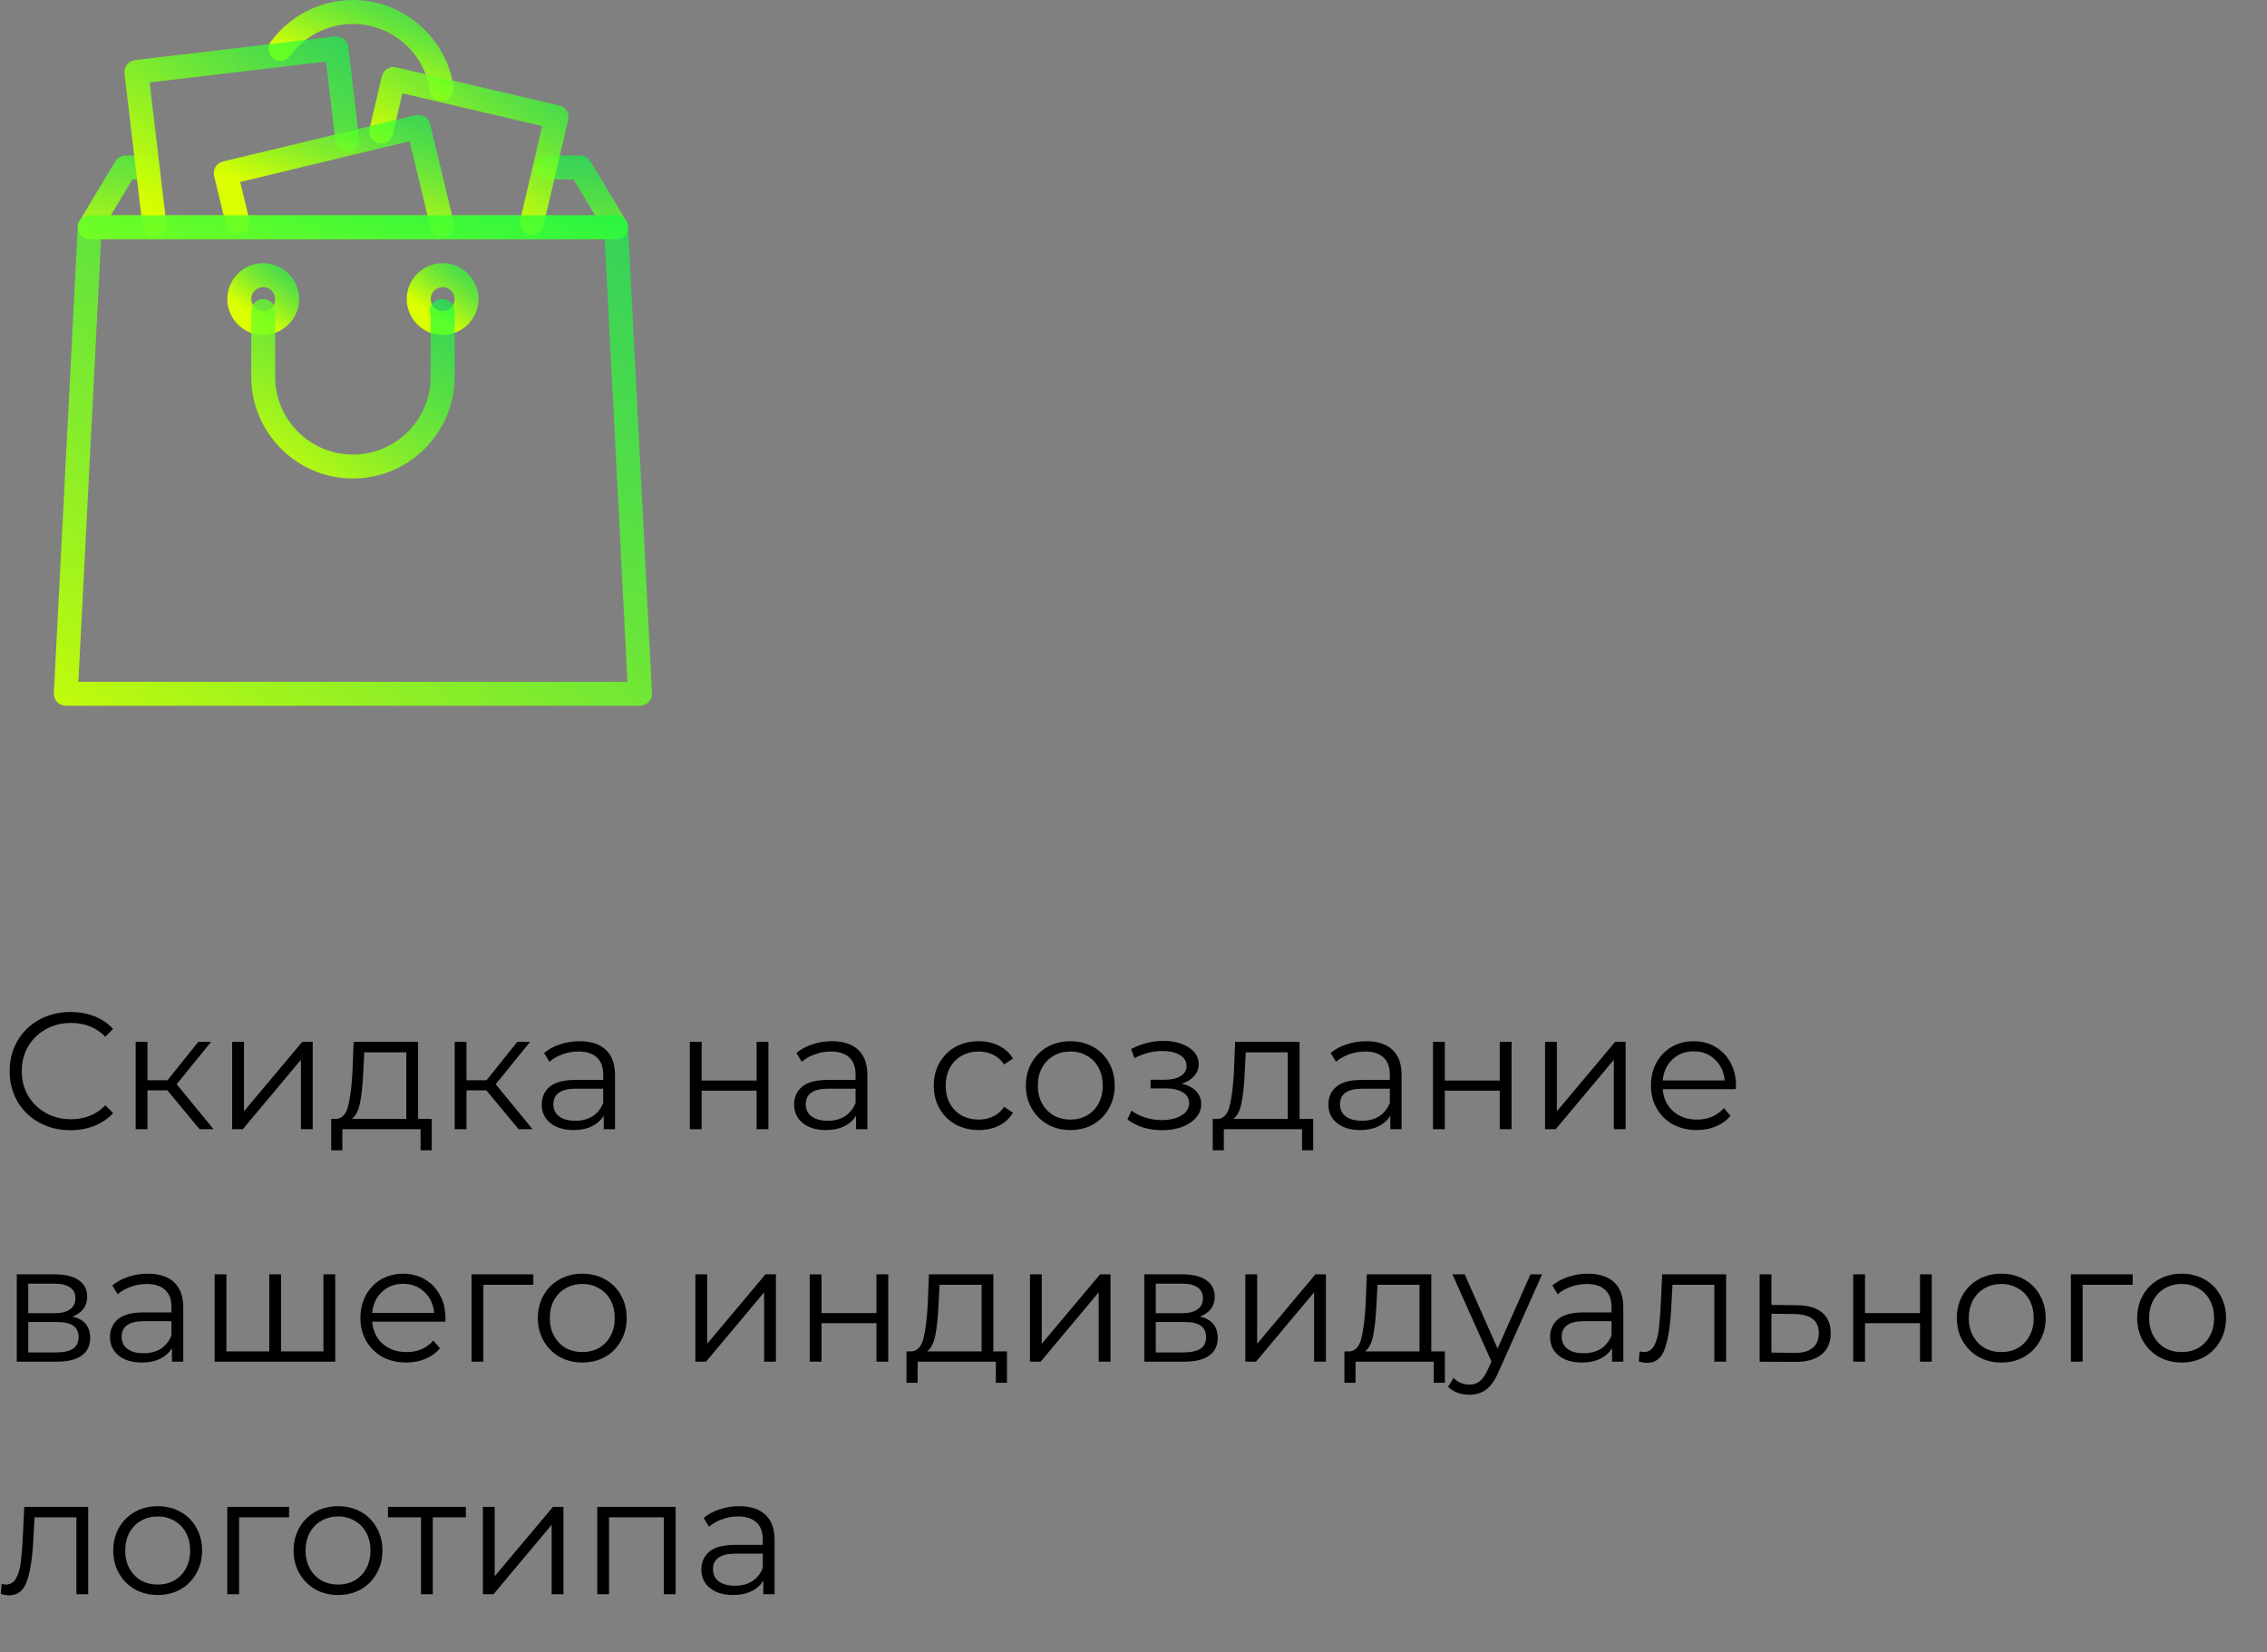 <svg width="273" height="199" viewBox="0 0 273 199" fill="none" xmlns="http://www.w3.org/2000/svg">
<rect x="0" y="0" width="273" height="199" fill="#808080" stroke="none"/>
<g clip-path="url(#clip0)">
<path d="M54.622 10.503C53.767 4.516 48.556 0 42.499 0C38.605 0 34.906 1.879 32.606 5.029C32.136 5.672 32.276 6.573 32.919 7.043C33.559 7.511 34.462 7.372 34.931 6.729C36.692 4.32 39.52 2.881 42.499 2.881C47.131 2.881 51.116 6.333 51.769 10.91C51.872 11.629 52.489 12.147 53.194 12.147C53.261 12.147 53.33 12.142 53.399 12.133C54.187 12.02 54.734 11.29 54.622 10.503Z" fill="url(#paint0_linear)"/>
<path d="M75.43 26.631L71.107 19.427C70.847 18.993 70.379 18.728 69.872 18.728H65.73C64.935 18.728 64.29 19.373 64.29 20.169C64.29 20.964 64.935 21.609 65.73 21.609H69.057L71.65 25.931H13.348L15.942 21.609H17.468C18.263 21.609 18.908 20.964 18.908 20.169C18.908 19.373 18.263 18.728 17.468 18.728H15.126C14.62 18.728 14.151 18.993 13.891 19.427L9.569 26.631C9.302 27.077 9.295 27.631 9.551 28.082C9.806 28.534 10.285 28.814 10.804 28.814H74.194C74.714 28.814 75.192 28.534 75.448 28.082C75.703 27.631 75.697 27.076 75.43 26.631Z" fill="url(#paint1_linear)"/>
<path d="M68.248 13.347C68.047 13.022 67.725 12.791 67.352 12.704L47.713 8.111C47.341 8.023 46.949 8.088 46.624 8.289C46.3 8.491 46.069 8.813 45.982 9.185L44.501 15.516C44.319 16.291 44.8 17.066 45.575 17.247C46.35 17.428 47.126 16.947 47.306 16.172L48.459 11.244L65.293 15.182L62.648 26.491C62.466 27.266 62.947 28.041 63.722 28.221C63.833 28.247 63.944 28.259 64.052 28.259C64.707 28.259 65.299 27.811 65.453 27.147L68.426 14.435C68.514 14.063 68.45 13.671 68.248 13.347Z" fill="url(#paint2_linear)"/>
<path d="M43.261 16.753L41.949 5.65C41.904 5.271 41.71 4.924 41.41 4.688C41.109 4.452 40.73 4.344 40.349 4.388L16.252 7.236C15.463 7.33 14.898 8.046 14.991 8.837L17.18 27.354C17.267 28.087 17.888 28.626 18.609 28.626C18.665 28.626 18.723 28.622 18.78 28.616C19.569 28.523 20.134 27.807 20.041 27.016L18.022 9.928L39.257 7.418L40.4 17.09C40.493 17.88 41.206 18.442 42 18.352C42.789 18.259 43.354 17.543 43.261 16.753Z" fill="url(#paint3_linear)"/>
<path d="M54.655 26.825L51.795 14.934C51.706 14.563 51.473 14.242 51.147 14.042C50.822 13.844 50.431 13.782 50.058 13.87L26.849 19.452C26.076 19.638 25.6 20.416 25.785 21.19L27.214 27.133C27.4 27.908 28.178 28.384 28.952 28.197C29.725 28.012 30.201 27.233 30.016 26.46L28.923 21.916L49.33 17.009L51.853 27.5C52.011 28.16 52.602 28.603 53.252 28.603C53.364 28.603 53.477 28.59 53.591 28.563C54.365 28.377 54.841 27.599 54.655 26.825Z" fill="url(#paint4_linear)"/>
<path d="M75.634 27.299C75.595 26.534 74.962 25.933 74.195 25.933H10.805C10.038 25.933 9.405 26.533 9.366 27.299L6.484 83.486C6.464 83.88 6.607 84.266 6.879 84.552C7.151 84.838 7.528 85 7.923 85H77.076C77.47 85 77.848 84.838 78.121 84.552C78.393 84.266 78.536 83.88 78.516 83.486L75.634 27.299ZM9.439 82.118L12.173 28.814H72.825L75.559 82.118H9.439Z" fill="url(#paint5_linear)"/>
<path d="M53.304 31.695C50.921 31.695 48.982 33.633 48.982 36.017C48.982 38.4 50.921 40.339 53.304 40.339C55.688 40.339 57.627 38.4 57.627 36.017C57.627 33.633 55.688 31.695 53.304 31.695ZM53.304 37.458C52.51 37.458 51.864 36.812 51.864 36.017C51.864 35.223 52.51 34.577 53.304 34.577C54.099 34.577 54.745 35.223 54.745 36.017C54.745 36.812 54.099 37.458 53.304 37.458Z" fill="url(#paint6_linear)"/>
<path d="M31.694 31.695C29.311 31.695 27.372 33.633 27.372 36.017C27.372 38.4 29.311 40.339 31.694 40.339C34.078 40.339 36.016 38.4 36.016 36.017C36.016 33.633 34.078 31.695 31.694 31.695ZM31.694 37.458C30.9 37.458 30.254 36.812 30.254 36.017C30.254 35.223 30.9 34.577 31.694 34.577C32.489 34.577 33.135 35.223 33.135 36.017C33.135 36.812 32.489 37.458 31.694 37.458Z" fill="url(#paint7_linear)"/>
<path d="M53.304 36.017H53.193C52.398 36.017 51.753 36.662 51.753 37.457C51.753 37.654 51.792 37.842 51.864 38.013V45.381C51.864 50.544 47.663 54.745 42.499 54.745C37.336 54.745 33.135 50.544 33.135 45.381V37.458C33.135 36.662 32.489 36.017 31.694 36.017C30.899 36.017 30.254 36.662 30.254 37.458V45.381C30.254 52.133 35.747 57.627 42.499 57.627C49.252 57.627 54.745 52.133 54.745 45.381V37.458C54.745 36.662 54.1 36.017 53.304 36.017Z" fill="url(#paint8_linear)"/>
</g>
<path d="M8.48 136.12C7.093 136.12 5.84 135.813 4.72 135.2C3.613 134.587 2.74 133.74 2.1 132.66C1.473 131.567 1.16 130.347 1.16 129C1.16 127.653 1.473 126.44 2.1 125.36C2.74 124.267 3.62 123.413 4.74 122.8C5.86 122.187 7.113 121.88 8.5 121.88C9.54 121.88 10.5 122.053 11.38 122.4C12.26 122.747 13.007 123.253 13.62 123.92L12.68 124.86C11.587 123.753 10.207 123.2 8.54 123.2C7.433 123.2 6.427 123.453 5.52 123.96C4.613 124.467 3.9 125.16 3.38 126.04C2.873 126.92 2.62 127.907 2.62 129C2.62 130.093 2.873 131.08 3.38 131.96C3.9 132.84 4.613 133.533 5.52 134.04C6.427 134.547 7.433 134.8 8.54 134.8C10.22 134.8 11.6 134.24 12.68 133.12L13.62 134.06C13.007 134.727 12.253 135.24 11.36 135.6C10.48 135.947 9.52 136.12 8.48 136.12ZM20.156 131.32H17.756V136H16.336V125.48H17.756V130.1H20.176L23.876 125.48H25.416L21.276 130.58L25.716 136H24.036L20.156 131.32ZM27.957 125.48H29.378V133.84L36.398 125.48H37.657V136H36.237V127.64L29.238 136H27.957V125.48ZM51.987 134.76V138.54H50.647V136H41.227V138.54H39.887V134.76H40.487C41.194 134.72 41.674 134.2 41.927 133.2C42.18 132.2 42.354 130.8 42.447 129L42.587 125.48H50.347V134.76H51.987ZM43.747 129.08C43.68 130.573 43.554 131.807 43.367 132.78C43.18 133.74 42.847 134.4 42.367 134.76H48.927V126.74H43.867L43.747 129.08ZM58.574 131.32H56.174V136H54.754V125.48H56.174V130.1H58.594L62.294 125.48H63.834L59.694 130.58L64.134 136H62.454L58.574 131.32ZM69.8 125.4C71.174 125.4 72.227 125.747 72.96 126.44C73.694 127.12 74.06 128.133 74.06 129.48V136H72.7V134.36C72.38 134.907 71.907 135.333 71.28 135.64C70.667 135.947 69.933 136.1 69.08 136.1C67.907 136.1 66.974 135.82 66.28 135.26C65.587 134.7 65.24 133.96 65.24 133.04C65.24 132.147 65.56 131.427 66.2 130.88C66.853 130.333 67.887 130.06 69.3 130.06H72.64V129.42C72.64 128.513 72.387 127.827 71.88 127.36C71.374 126.88 70.633 126.64 69.66 126.64C68.993 126.64 68.353 126.753 67.74 126.98C67.127 127.193 66.6 127.493 66.16 127.88L65.52 126.82C66.053 126.367 66.694 126.02 67.44 125.78C68.187 125.527 68.974 125.4 69.8 125.4ZM69.3 134.98C70.1 134.98 70.787 134.8 71.36 134.44C71.933 134.067 72.36 133.533 72.64 132.84V131.12H69.34C67.54 131.12 66.64 131.747 66.64 133C66.64 133.613 66.874 134.1 67.34 134.46C67.807 134.807 68.46 134.98 69.3 134.98ZM83.075 125.48H84.495V130.14H91.115V125.48H92.535V136H91.115V131.36H84.495V136H83.075V125.48ZM100.191 125.4C101.564 125.4 102.617 125.747 103.351 126.44C104.084 127.12 104.451 128.133 104.451 129.48V136H103.091V134.36C102.771 134.907 102.297 135.333 101.671 135.64C101.057 135.947 100.324 136.1 99.471 136.1C98.297 136.1 97.364 135.82 96.671 135.26C95.977 134.7 95.631 133.96 95.631 133.04C95.631 132.147 95.951 131.427 96.591 130.88C97.244 130.333 98.277 130.06 99.691 130.06H103.031V129.42C103.031 128.513 102.777 127.827 102.271 127.36C101.764 126.88 101.024 126.64 100.051 126.64C99.384 126.64 98.744 126.753 98.131 126.98C97.517 127.193 96.991 127.493 96.551 127.88L95.911 126.82C96.444 126.367 97.084 126.02 97.831 125.78C98.577 125.527 99.364 125.4 100.191 125.4ZM99.691 134.98C100.491 134.98 101.177 134.8 101.751 134.44C102.324 134.067 102.751 133.533 103.031 132.84V131.12H99.731C97.931 131.12 97.031 131.747 97.031 133C97.031 133.613 97.264 134.1 97.731 134.46C98.197 134.807 98.851 134.98 99.691 134.98ZM117.865 136.1C116.825 136.1 115.892 135.873 115.065 135.42C114.252 134.967 113.612 134.333 113.145 133.52C112.679 132.693 112.445 131.767 112.445 130.74C112.445 129.713 112.679 128.793 113.145 127.98C113.612 127.167 114.252 126.533 115.065 126.08C115.892 125.627 116.825 125.4 117.865 125.4C118.772 125.4 119.579 125.58 120.285 125.94C121.005 126.287 121.572 126.8 121.985 127.48L120.925 128.2C120.579 127.68 120.139 127.293 119.605 127.04C119.072 126.773 118.492 126.64 117.865 126.64C117.105 126.64 116.419 126.813 115.805 127.16C115.205 127.493 114.732 127.973 114.385 128.6C114.052 129.227 113.885 129.94 113.885 130.74C113.885 131.553 114.052 132.273 114.385 132.9C114.732 133.513 115.205 133.993 115.805 134.34C116.419 134.673 117.105 134.84 117.865 134.84C118.492 134.84 119.072 134.713 119.605 134.46C120.139 134.207 120.579 133.82 120.925 133.3L121.985 134.02C121.572 134.7 121.005 135.22 120.285 135.58C119.565 135.927 118.759 136.1 117.865 136.1ZM128.899 136.1C127.886 136.1 126.972 135.873 126.159 135.42C125.346 134.953 124.706 134.313 124.239 133.5C123.772 132.687 123.539 131.767 123.539 130.74C123.539 129.713 123.772 128.793 124.239 127.98C124.706 127.167 125.346 126.533 126.159 126.08C126.972 125.627 127.886 125.4 128.899 125.4C129.912 125.4 130.826 125.627 131.639 126.08C132.452 126.533 133.086 127.167 133.539 127.98C134.006 128.793 134.239 129.713 134.239 130.74C134.239 131.767 134.006 132.687 133.539 133.5C133.086 134.313 132.452 134.953 131.639 135.42C130.826 135.873 129.912 136.1 128.899 136.1ZM128.899 134.84C129.646 134.84 130.312 134.673 130.899 134.34C131.499 133.993 131.966 133.507 132.299 132.88C132.632 132.253 132.799 131.54 132.799 130.74C132.799 129.94 132.632 129.227 132.299 128.6C131.966 127.973 131.499 127.493 130.899 127.16C130.312 126.813 129.646 126.64 128.899 126.64C128.152 126.64 127.479 126.813 126.879 127.16C126.292 127.493 125.826 127.973 125.479 128.6C125.146 129.227 124.979 129.94 124.979 130.74C124.979 131.54 125.146 132.253 125.479 132.88C125.826 133.507 126.292 133.993 126.879 134.34C127.479 134.673 128.152 134.84 128.899 134.84ZM142.316 130.52C143.062 130.693 143.636 130.993 144.036 131.42C144.449 131.847 144.656 132.367 144.656 132.98C144.656 133.593 144.442 134.14 144.016 134.62C143.602 135.1 143.036 135.473 142.316 135.74C141.596 135.993 140.802 136.12 139.936 136.12C139.176 136.12 138.429 136.013 137.696 135.8C136.962 135.573 136.322 135.247 135.776 134.82L136.256 133.76C136.736 134.12 137.296 134.4 137.936 134.6C138.576 134.8 139.222 134.9 139.876 134.9C140.849 134.9 141.642 134.72 142.256 134.36C142.882 133.987 143.196 133.487 143.196 132.86C143.196 132.3 142.942 131.867 142.436 131.56C141.929 131.24 141.236 131.08 140.356 131.08H138.556V130.04H140.276C141.062 130.04 141.696 129.893 142.176 129.6C142.656 129.293 142.896 128.887 142.896 128.38C142.896 127.82 142.622 127.38 142.076 127.06C141.542 126.74 140.842 126.58 139.976 126.58C138.842 126.58 137.722 126.867 136.616 127.44L136.216 126.34C137.469 125.687 138.769 125.36 140.116 125.36C140.916 125.36 141.636 125.48 142.276 125.72C142.929 125.947 143.436 126.273 143.796 126.7C144.169 127.127 144.356 127.62 144.356 128.18C144.356 128.713 144.169 129.187 143.796 129.6C143.436 130.013 142.942 130.32 142.316 130.52ZM158.139 134.76V138.54H156.799V136H147.379V138.54H146.039V134.76H146.639C147.346 134.72 147.826 134.2 148.079 133.2C148.333 132.2 148.506 130.8 148.599 129L148.739 125.48H156.499V134.76H158.139ZM149.899 129.08C149.833 130.573 149.706 131.807 149.519 132.78C149.333 133.74 148.999 134.4 148.519 134.76H155.079V126.74H150.019L149.899 129.08ZM164.527 125.4C165.9 125.4 166.953 125.747 167.687 126.44C168.42 127.12 168.787 128.133 168.787 129.48V136H167.427V134.36C167.107 134.907 166.633 135.333 166.007 135.64C165.393 135.947 164.66 136.1 163.807 136.1C162.633 136.1 161.7 135.82 161.007 135.26C160.313 134.7 159.967 133.96 159.967 133.04C159.967 132.147 160.287 131.427 160.927 130.88C161.58 130.333 162.613 130.06 164.027 130.06H167.367V129.42C167.367 128.513 167.113 127.827 166.607 127.36C166.1 126.88 165.36 126.64 164.387 126.64C163.72 126.64 163.08 126.753 162.467 126.98C161.853 127.193 161.327 127.493 160.887 127.88L160.247 126.82C160.78 126.367 161.42 126.02 162.167 125.78C162.913 125.527 163.7 125.4 164.527 125.4ZM164.027 134.98C164.827 134.98 165.513 134.8 166.087 134.44C166.66 134.067 167.087 133.533 167.367 132.84V131.12H164.067C162.267 131.12 161.367 131.747 161.367 133C161.367 133.613 161.6 134.1 162.067 134.46C162.533 134.807 163.187 134.98 164.027 134.98ZM172.567 125.48H173.987V130.14H180.607V125.48H182.027V136H180.607V131.36H173.987V136H172.567V125.48ZM186.063 125.48H187.483V133.84L194.503 125.48H195.763V136H194.343V127.64L187.343 136H186.063V125.48ZM209.033 131.18H200.233C200.313 132.273 200.733 133.16 201.493 133.84C202.253 134.507 203.213 134.84 204.373 134.84C205.026 134.84 205.626 134.727 206.173 134.5C206.719 134.26 207.193 133.913 207.593 133.46L208.393 134.38C207.926 134.94 207.339 135.367 206.633 135.66C205.939 135.953 205.173 136.1 204.333 136.1C203.253 136.1 202.293 135.873 201.453 135.42C200.626 134.953 199.979 134.313 199.513 133.5C199.046 132.687 198.813 131.767 198.813 130.74C198.813 129.713 199.033 128.793 199.473 127.98C199.926 127.167 200.539 126.533 201.313 126.08C202.099 125.627 202.979 125.4 203.953 125.4C204.926 125.4 205.799 125.627 206.573 126.08C207.346 126.533 207.953 127.167 208.393 127.98C208.833 128.78 209.053 129.7 209.053 130.74L209.033 131.18ZM203.953 126.62C202.939 126.62 202.086 126.947 201.393 127.6C200.713 128.24 200.326 129.08 200.233 130.12H207.693C207.599 129.08 207.206 128.24 206.513 127.6C205.833 126.947 204.979 126.62 203.953 126.62ZM8.72 158.56C10.147 158.893 10.86 159.753 10.86 161.14C10.86 162.06 10.52 162.767 9.84 163.26C9.16 163.753 8.147 164 6.8 164H2.02V153.48H6.66C7.86 153.48 8.8 153.713 9.48 154.18C10.16 154.647 10.5 155.313 10.5 156.18C10.5 156.753 10.34 157.247 10.02 157.66C9.713 158.06 9.28 158.36 8.72 158.56ZM3.4 158.16H6.56C7.373 158.16 7.993 158.007 8.42 157.7C8.86 157.393 9.08 156.947 9.08 156.36C9.08 155.773 8.86 155.333 8.42 155.04C7.993 154.747 7.373 154.6 6.56 154.6H3.4V158.16ZM6.74 162.88C7.647 162.88 8.327 162.733 8.78 162.44C9.233 162.147 9.46 161.687 9.46 161.06C9.46 160.433 9.253 159.973 8.84 159.68C8.427 159.373 7.773 159.22 6.88 159.22H3.4V162.88H6.74ZM17.808 153.4C19.181 153.4 20.235 153.747 20.968 154.44C21.701 155.12 22.068 156.133 22.068 157.48V164H20.708V162.36C20.388 162.907 19.915 163.333 19.288 163.64C18.675 163.947 17.941 164.1 17.088 164.1C15.915 164.1 14.981 163.82 14.288 163.26C13.595 162.7 13.248 161.96 13.248 161.04C13.248 160.147 13.568 159.427 14.208 158.88C14.861 158.333 15.895 158.06 17.308 158.06H20.648V157.42C20.648 156.513 20.395 155.827 19.888 155.36C19.381 154.88 18.641 154.64 17.668 154.64C17.001 154.64 16.361 154.753 15.748 154.98C15.135 155.193 14.608 155.493 14.168 155.88L13.528 154.82C14.061 154.367 14.701 154.02 15.448 153.78C16.195 153.527 16.981 153.4 17.808 153.4ZM17.308 162.98C18.108 162.98 18.795 162.8 19.368 162.44C19.941 162.067 20.368 161.533 20.648 160.84V159.12H17.348C15.548 159.12 14.648 159.747 14.648 161C14.648 161.613 14.881 162.1 15.348 162.46C15.815 162.807 16.468 162.98 17.308 162.98ZM40.368 153.48V164H25.848V153.48H27.268V162.76H32.428V153.48H33.848V162.76H38.948V153.48H40.368ZM53.622 159.18H44.822C44.902 160.273 45.322 161.16 46.082 161.84C46.842 162.507 47.802 162.84 48.962 162.84C49.616 162.84 50.216 162.727 50.762 162.5C51.309 162.26 51.782 161.913 52.182 161.46L52.982 162.38C52.516 162.94 51.929 163.367 51.222 163.66C50.529 163.953 49.762 164.1 48.922 164.1C47.842 164.1 46.882 163.873 46.042 163.42C45.216 162.953 44.569 162.313 44.102 161.5C43.636 160.687 43.402 159.767 43.402 158.74C43.402 157.713 43.622 156.793 44.062 155.98C44.516 155.167 45.129 154.533 45.902 154.08C46.689 153.627 47.569 153.4 48.542 153.4C49.516 153.4 50.389 153.627 51.162 154.08C51.936 154.533 52.542 155.167 52.982 155.98C53.422 156.78 53.642 157.7 53.642 158.74L53.622 159.18ZM48.542 154.62C47.529 154.62 46.676 154.947 45.982 155.6C45.302 156.24 44.916 157.08 44.822 158.12H52.282C52.189 157.08 51.796 156.24 51.102 155.6C50.422 154.947 49.569 154.62 48.542 154.62ZM64.226 154.74H58.206V164H56.786V153.48H64.226V154.74ZM70.129 164.1C69.116 164.1 68.203 163.873 67.389 163.42C66.576 162.953 65.936 162.313 65.469 161.5C65.003 160.687 64.769 159.767 64.769 158.74C64.769 157.713 65.003 156.793 65.469 155.98C65.936 155.167 66.576 154.533 67.389 154.08C68.203 153.627 69.116 153.4 70.129 153.4C71.143 153.4 72.056 153.627 72.87 154.08C73.683 154.533 74.316 155.167 74.769 155.98C75.236 156.793 75.469 157.713 75.469 158.74C75.469 159.767 75.236 160.687 74.769 161.5C74.316 162.313 73.683 162.953 72.87 163.42C72.056 163.873 71.143 164.1 70.129 164.1ZM70.129 162.84C70.876 162.84 71.543 162.673 72.129 162.34C72.73 161.993 73.196 161.507 73.529 160.88C73.863 160.253 74.029 159.54 74.029 158.74C74.029 157.94 73.863 157.227 73.529 156.6C73.196 155.973 72.73 155.493 72.129 155.16C71.543 154.813 70.876 154.64 70.129 154.64C69.383 154.64 68.71 154.813 68.109 155.16C67.523 155.493 67.056 155.973 66.71 156.6C66.376 157.227 66.21 157.94 66.21 158.74C66.21 159.54 66.376 160.253 66.71 160.88C67.056 161.507 67.523 161.993 68.109 162.34C68.71 162.673 69.383 162.84 70.129 162.84ZM83.739 153.48H85.159V161.84L92.179 153.48H93.439V164H92.019V155.64L85.019 164H83.739V153.48ZM97.508 153.48H98.928V158.14H105.548V153.48H106.968V164H105.548V159.36H98.928V164H97.508V153.48ZM121.264 162.76V166.54H119.924V164H110.504V166.54H109.164V162.76H109.764C110.471 162.72 110.951 162.2 111.204 161.2C111.458 160.2 111.631 158.8 111.724 157L111.864 153.48H119.624V162.76H121.264ZM113.024 157.08C112.958 158.573 112.831 159.807 112.644 160.78C112.458 161.74 112.124 162.4 111.644 162.76H118.204V154.74H113.144L113.024 157.08ZM124.032 153.48H125.452V161.84L132.472 153.48H133.732V164H132.312V155.64L125.312 164H124.032V153.48ZM144.501 158.56C145.928 158.893 146.641 159.753 146.641 161.14C146.641 162.06 146.301 162.767 145.621 163.26C144.941 163.753 143.928 164 142.581 164H137.801V153.48H142.441C143.641 153.48 144.581 153.713 145.261 154.18C145.941 154.647 146.281 155.313 146.281 156.18C146.281 156.753 146.121 157.247 145.801 157.66C145.495 158.06 145.061 158.36 144.501 158.56ZM139.181 158.16H142.341C143.155 158.16 143.775 158.007 144.201 157.7C144.641 157.393 144.861 156.947 144.861 156.36C144.861 155.773 144.641 155.333 144.201 155.04C143.775 154.747 143.155 154.6 142.341 154.6H139.181V158.16ZM142.521 162.88C143.428 162.88 144.108 162.733 144.561 162.44C145.015 162.147 145.241 161.687 145.241 161.06C145.241 160.433 145.035 159.973 144.621 159.68C144.208 159.373 143.555 159.22 142.661 159.22H139.181V162.88H142.521ZM149.969 153.48H151.389V161.84L158.409 153.48H159.669V164H158.249V155.64L151.249 164H149.969V153.48ZM173.999 162.76V166.54H172.659V164H163.239V166.54H161.899V162.76H162.499C163.205 162.72 163.685 162.2 163.939 161.2C164.192 160.2 164.365 158.8 164.459 157L164.599 153.48H172.359V162.76H173.999ZM165.759 157.08C165.692 158.573 165.565 159.807 165.379 160.78C165.192 161.74 164.859 162.4 164.379 162.76H170.939V154.74H165.879L165.759 157.08ZM185.706 153.48L180.446 165.26C180.019 166.247 179.526 166.947 178.966 167.36C178.406 167.773 177.733 167.98 176.946 167.98C176.439 167.98 175.966 167.9 175.526 167.74C175.086 167.58 174.706 167.34 174.386 167.02L175.046 165.96C175.579 166.493 176.219 166.76 176.966 166.76C177.446 166.76 177.853 166.627 178.186 166.36C178.533 166.093 178.853 165.64 179.146 165L179.606 163.98L174.906 153.48H176.386L180.346 162.42L184.306 153.48H185.706ZM191.226 153.4C192.599 153.4 193.653 153.747 194.386 154.44C195.119 155.12 195.486 156.133 195.486 157.48V164H194.126V162.36C193.806 162.907 193.333 163.333 192.706 163.64C192.093 163.947 191.359 164.1 190.506 164.1C189.333 164.1 188.399 163.82 187.706 163.26C187.013 162.7 186.666 161.96 186.666 161.04C186.666 160.147 186.986 159.427 187.626 158.88C188.279 158.333 189.313 158.06 190.726 158.06H194.066V157.42C194.066 156.513 193.813 155.827 193.306 155.36C192.799 154.88 192.059 154.64 191.086 154.64C190.419 154.64 189.779 154.753 189.166 154.98C188.553 155.193 188.026 155.493 187.586 155.88L186.946 154.82C187.479 154.367 188.119 154.02 188.866 153.78C189.613 153.527 190.399 153.4 191.226 153.4ZM190.726 162.98C191.526 162.98 192.213 162.8 192.786 162.44C193.359 162.067 193.786 161.533 194.066 160.84V159.12H190.766C188.966 159.12 188.066 159.747 188.066 161C188.066 161.613 188.299 162.1 188.766 162.46C189.233 162.807 189.886 162.98 190.726 162.98ZM207.866 153.48V164H206.446V154.74H201.406L201.266 157.34C201.159 159.527 200.906 161.207 200.506 162.38C200.106 163.553 199.393 164.14 198.366 164.14C198.086 164.14 197.746 164.087 197.346 163.98L197.446 162.76C197.686 162.813 197.853 162.84 197.946 162.84C198.493 162.84 198.906 162.587 199.186 162.08C199.466 161.573 199.653 160.947 199.746 160.2C199.839 159.453 199.919 158.467 199.986 157.24L200.166 153.48H207.866ZM216.423 157.2C217.743 157.213 218.743 157.507 219.423 158.08C220.116 158.653 220.463 159.48 220.463 160.56C220.463 161.68 220.089 162.54 219.343 163.14C218.609 163.74 217.543 164.033 216.143 164.02L211.903 164V153.48H213.323V157.16L216.423 157.2ZM216.063 162.94C217.036 162.953 217.769 162.76 218.263 162.36C218.769 161.947 219.023 161.347 219.023 160.56C219.023 159.787 218.776 159.213 218.283 158.84C217.789 158.467 217.049 158.273 216.063 158.26L213.323 158.22V162.9L216.063 162.94ZM223.172 153.48H224.592V158.14H231.212V153.48H232.632V164H231.212V159.36H224.592V164H223.172V153.48ZM241.008 164.1C239.995 164.1 239.082 163.873 238.268 163.42C237.455 162.953 236.815 162.313 236.348 161.5C235.882 160.687 235.648 159.767 235.648 158.74C235.648 157.713 235.882 156.793 236.348 155.98C236.815 155.167 237.455 154.533 238.268 154.08C239.082 153.627 239.995 153.4 241.008 153.4C242.022 153.4 242.935 153.627 243.748 154.08C244.562 154.533 245.195 155.167 245.648 155.98C246.115 156.793 246.348 157.713 246.348 158.74C246.348 159.767 246.115 160.687 245.648 161.5C245.195 162.313 244.562 162.953 243.748 163.42C242.935 163.873 242.022 164.1 241.008 164.1ZM241.008 162.84C241.755 162.84 242.422 162.673 243.008 162.34C243.608 161.993 244.075 161.507 244.408 160.88C244.742 160.253 244.908 159.54 244.908 158.74C244.908 157.94 244.742 157.227 244.408 156.6C244.075 155.973 243.608 155.493 243.008 155.16C242.422 154.813 241.755 154.64 241.008 154.64C240.262 154.64 239.588 154.813 238.988 155.16C238.402 155.493 237.935 155.973 237.588 156.6C237.255 157.227 237.088 157.94 237.088 158.74C237.088 159.54 237.255 160.253 237.588 160.88C237.935 161.507 238.402 161.993 238.988 162.34C239.588 162.673 240.262 162.84 241.008 162.84ZM256.823 154.74H250.803V164H249.383V153.48H256.823V154.74ZM262.727 164.1C261.714 164.1 260.801 163.873 259.987 163.42C259.174 162.953 258.534 162.313 258.067 161.5C257.601 160.687 257.367 159.767 257.367 158.74C257.367 157.713 257.601 156.793 258.067 155.98C258.534 155.167 259.174 154.533 259.987 154.08C260.801 153.627 261.714 153.4 262.727 153.4C263.741 153.4 264.654 153.627 265.467 154.08C266.281 154.533 266.914 155.167 267.367 155.98C267.834 156.793 268.067 157.713 268.067 158.74C268.067 159.767 267.834 160.687 267.367 161.5C266.914 162.313 266.281 162.953 265.467 163.42C264.654 163.873 263.741 164.1 262.727 164.1ZM262.727 162.84C263.474 162.84 264.141 162.673 264.727 162.34C265.327 161.993 265.794 161.507 266.127 160.88C266.461 160.253 266.627 159.54 266.627 158.74C266.627 157.94 266.461 157.227 266.127 156.6C265.794 155.973 265.327 155.493 264.727 155.16C264.141 154.813 263.474 154.64 262.727 154.64C261.981 154.64 261.307 154.813 260.707 155.16C260.121 155.493 259.654 155.973 259.307 156.6C258.974 157.227 258.807 157.94 258.807 158.74C258.807 159.54 258.974 160.253 259.307 160.88C259.654 161.507 260.121 161.993 260.707 162.34C261.307 162.673 261.981 162.84 262.727 162.84ZM10.62 181.48V192H9.2V182.74H4.16L4.02 185.34C3.913 187.527 3.66 189.207 3.26 190.38C2.86 191.553 2.147 192.14 1.12 192.14C0.84 192.14 0.5 192.087 0.1 191.98L0.2 190.76C0.44 190.813 0.607 190.84 0.7 190.84C1.247 190.84 1.66 190.587 1.94 190.08C2.22 189.573 2.407 188.947 2.5 188.2C2.593 187.453 2.673 186.467 2.74 185.24L2.92 181.48H10.62ZM18.997 192.1C17.983 192.1 17.07 191.873 16.257 191.42C15.443 190.953 14.803 190.313 14.337 189.5C13.87 188.687 13.637 187.767 13.637 186.74C13.637 185.713 13.87 184.793 14.337 183.98C14.803 183.167 15.443 182.533 16.257 182.08C17.07 181.627 17.983 181.4 18.997 181.4C20.01 181.4 20.923 181.627 21.737 182.08C22.55 182.533 23.183 183.167 23.637 183.98C24.103 184.793 24.337 185.713 24.337 186.74C24.337 187.767 24.103 188.687 23.637 189.5C23.183 190.313 22.55 190.953 21.737 191.42C20.923 191.873 20.01 192.1 18.997 192.1ZM18.997 190.84C19.743 190.84 20.41 190.673 20.997 190.34C21.597 189.993 22.063 189.507 22.397 188.88C22.73 188.253 22.897 187.54 22.897 186.74C22.897 185.94 22.73 185.227 22.397 184.6C22.063 183.973 21.597 183.493 20.997 183.16C20.41 182.813 19.743 182.64 18.997 182.64C18.25 182.64 17.577 182.813 16.977 183.16C16.39 183.493 15.923 183.973 15.577 184.6C15.243 185.227 15.077 185.94 15.077 186.74C15.077 187.54 15.243 188.253 15.577 188.88C15.923 189.507 16.39 189.993 16.977 190.34C17.577 190.673 18.25 190.84 18.997 190.84ZM34.812 182.74H28.792V192H27.372V181.48H34.812V182.74ZM40.715 192.1C39.702 192.1 38.789 191.873 37.975 191.42C37.162 190.953 36.522 190.313 36.056 189.5C35.589 188.687 35.355 187.767 35.355 186.74C35.355 185.713 35.589 184.793 36.056 183.98C36.522 183.167 37.162 182.533 37.975 182.08C38.789 181.627 39.702 181.4 40.715 181.4C41.729 181.4 42.642 181.627 43.456 182.08C44.269 182.533 44.902 183.167 45.355 183.98C45.822 184.793 46.056 185.713 46.056 186.74C46.056 187.767 45.822 188.687 45.355 189.5C44.902 190.313 44.269 190.953 43.456 191.42C42.642 191.873 41.729 192.1 40.715 192.1ZM40.715 190.84C41.462 190.84 42.129 190.673 42.715 190.34C43.316 189.993 43.782 189.507 44.115 188.88C44.449 188.253 44.615 187.54 44.615 186.74C44.615 185.94 44.449 185.227 44.115 184.6C43.782 183.973 43.316 183.493 42.715 183.16C42.129 182.813 41.462 182.64 40.715 182.64C39.969 182.64 39.295 182.813 38.696 183.16C38.109 183.493 37.642 183.973 37.295 184.6C36.962 185.227 36.795 185.94 36.795 186.74C36.795 187.54 36.962 188.253 37.295 188.88C37.642 189.507 38.109 189.993 38.696 190.34C39.295 190.673 39.969 190.84 40.715 190.84ZM56.1 182.74H52.12V192H50.7V182.74H46.72V181.48H56.1V182.74ZM58.153 181.48H59.573V189.84L66.593 181.48H67.853V192H66.433V183.64L59.433 192H58.153V181.48ZM81.362 181.48V192H79.942V182.74H73.342V192H71.922V181.48H81.362ZM89.019 181.4C90.392 181.4 91.446 181.747 92.179 182.44C92.912 183.12 93.279 184.133 93.279 185.48V192H91.919V190.36C91.599 190.907 91.126 191.333 90.499 191.64C89.886 191.947 89.152 192.1 88.299 192.1C87.126 192.1 86.192 191.82 85.499 191.26C84.806 190.7 84.459 189.96 84.459 189.04C84.459 188.147 84.779 187.427 85.419 186.88C86.072 186.333 87.106 186.06 88.519 186.06H91.859V185.42C91.859 184.513 91.606 183.827 91.099 183.36C90.592 182.88 89.852 182.64 88.879 182.64C88.212 182.64 87.572 182.753 86.959 182.98C86.346 183.193 85.819 183.493 85.379 183.88L84.739 182.82C85.272 182.367 85.912 182.02 86.659 181.78C87.406 181.527 88.192 181.4 89.019 181.4ZM88.519 190.98C89.319 190.98 90.006 190.8 90.579 190.44C91.152 190.067 91.579 189.533 91.859 188.84V187.12H88.559C86.759 187.12 85.859 187.747 85.859 189C85.859 189.613 86.092 190.1 86.559 190.46C87.026 190.807 87.679 190.98 88.519 190.98Z" fill="black"/>
<defs>
<linearGradient id="paint0_linear" x1="39.725" y1="8.646" x2="45.174" y2="-4.45" gradientUnits="userSpaceOnUse">
<stop stop-color="#DBFF00"/>
<stop offset="1" stop-color="#00FF47" stop-opacity="0.62"/>
</linearGradient>
<linearGradient id="paint1_linear" x1="5.5" y1="30.5" x2="7.697" y2="10.751" gradientUnits="userSpaceOnUse">
<stop stop-color="#DBFF00"/>
<stop offset="1" stop-color="#00FF47" stop-opacity="0.62"/>
</linearGradient>
<linearGradient id="paint2_linear" x1="52.421" y1="22.44" x2="64.033" y2="4.373" gradientUnits="userSpaceOnUse">
<stop stop-color="#DBFF00"/>
<stop offset="1" stop-color="#00FF47" stop-opacity="0.62"/>
</linearGradient>
<linearGradient id="paint3_linear" x1="18" y1="25.5" x2="37.126" y2="-1.098" gradientUnits="userSpaceOnUse">
<stop stop-color="#DBFF00"/>
<stop offset="1" stop-color="#00FF47" stop-opacity="0.62"/>
</linearGradient>
<linearGradient id="paint4_linear" x1="35.344" y1="24.345" x2="41.668" y2="8.128" gradientUnits="userSpaceOnUse">
<stop stop-color="#DBFF00"/>
<stop offset="1" stop-color="#00FF47" stop-opacity="0.62"/>
</linearGradient>
<linearGradient id="paint5_linear" x1="-1.5" y1="91.5" x2="54.987" y2="7.546" gradientUnits="userSpaceOnUse">
<stop stop-color="#DBFF00"/>
<stop offset="1" stop-color="#00FF47" stop-opacity="0.62"/>
</linearGradient>
<linearGradient id="paint6_linear" x1="51.849" y1="37.847" x2="57.123" y2="30.945" gradientUnits="userSpaceOnUse">
<stop stop-color="#DBFF00"/>
<stop offset="1" stop-color="#00FF47" stop-opacity="0.62"/>
</linearGradient>
<linearGradient id="paint7_linear" x1="30.238" y1="37.847" x2="35.513" y2="30.945" gradientUnits="userSpaceOnUse">
<stop stop-color="#DBFF00"/>
<stop offset="1" stop-color="#00FF47" stop-opacity="0.62"/>
</linearGradient>
<linearGradient id="paint8_linear" x1="30" y1="58" x2="49.254" y2="31.148" gradientUnits="userSpaceOnUse">
<stop stop-color="#DBFF00"/>
<stop offset="1" stop-color="#00FF47" stop-opacity="0.62"/>
</linearGradient>
<clipPath id="clip0">
<rect width="85" height="85" fill="white"/>
</clipPath>
</defs>
</svg>
